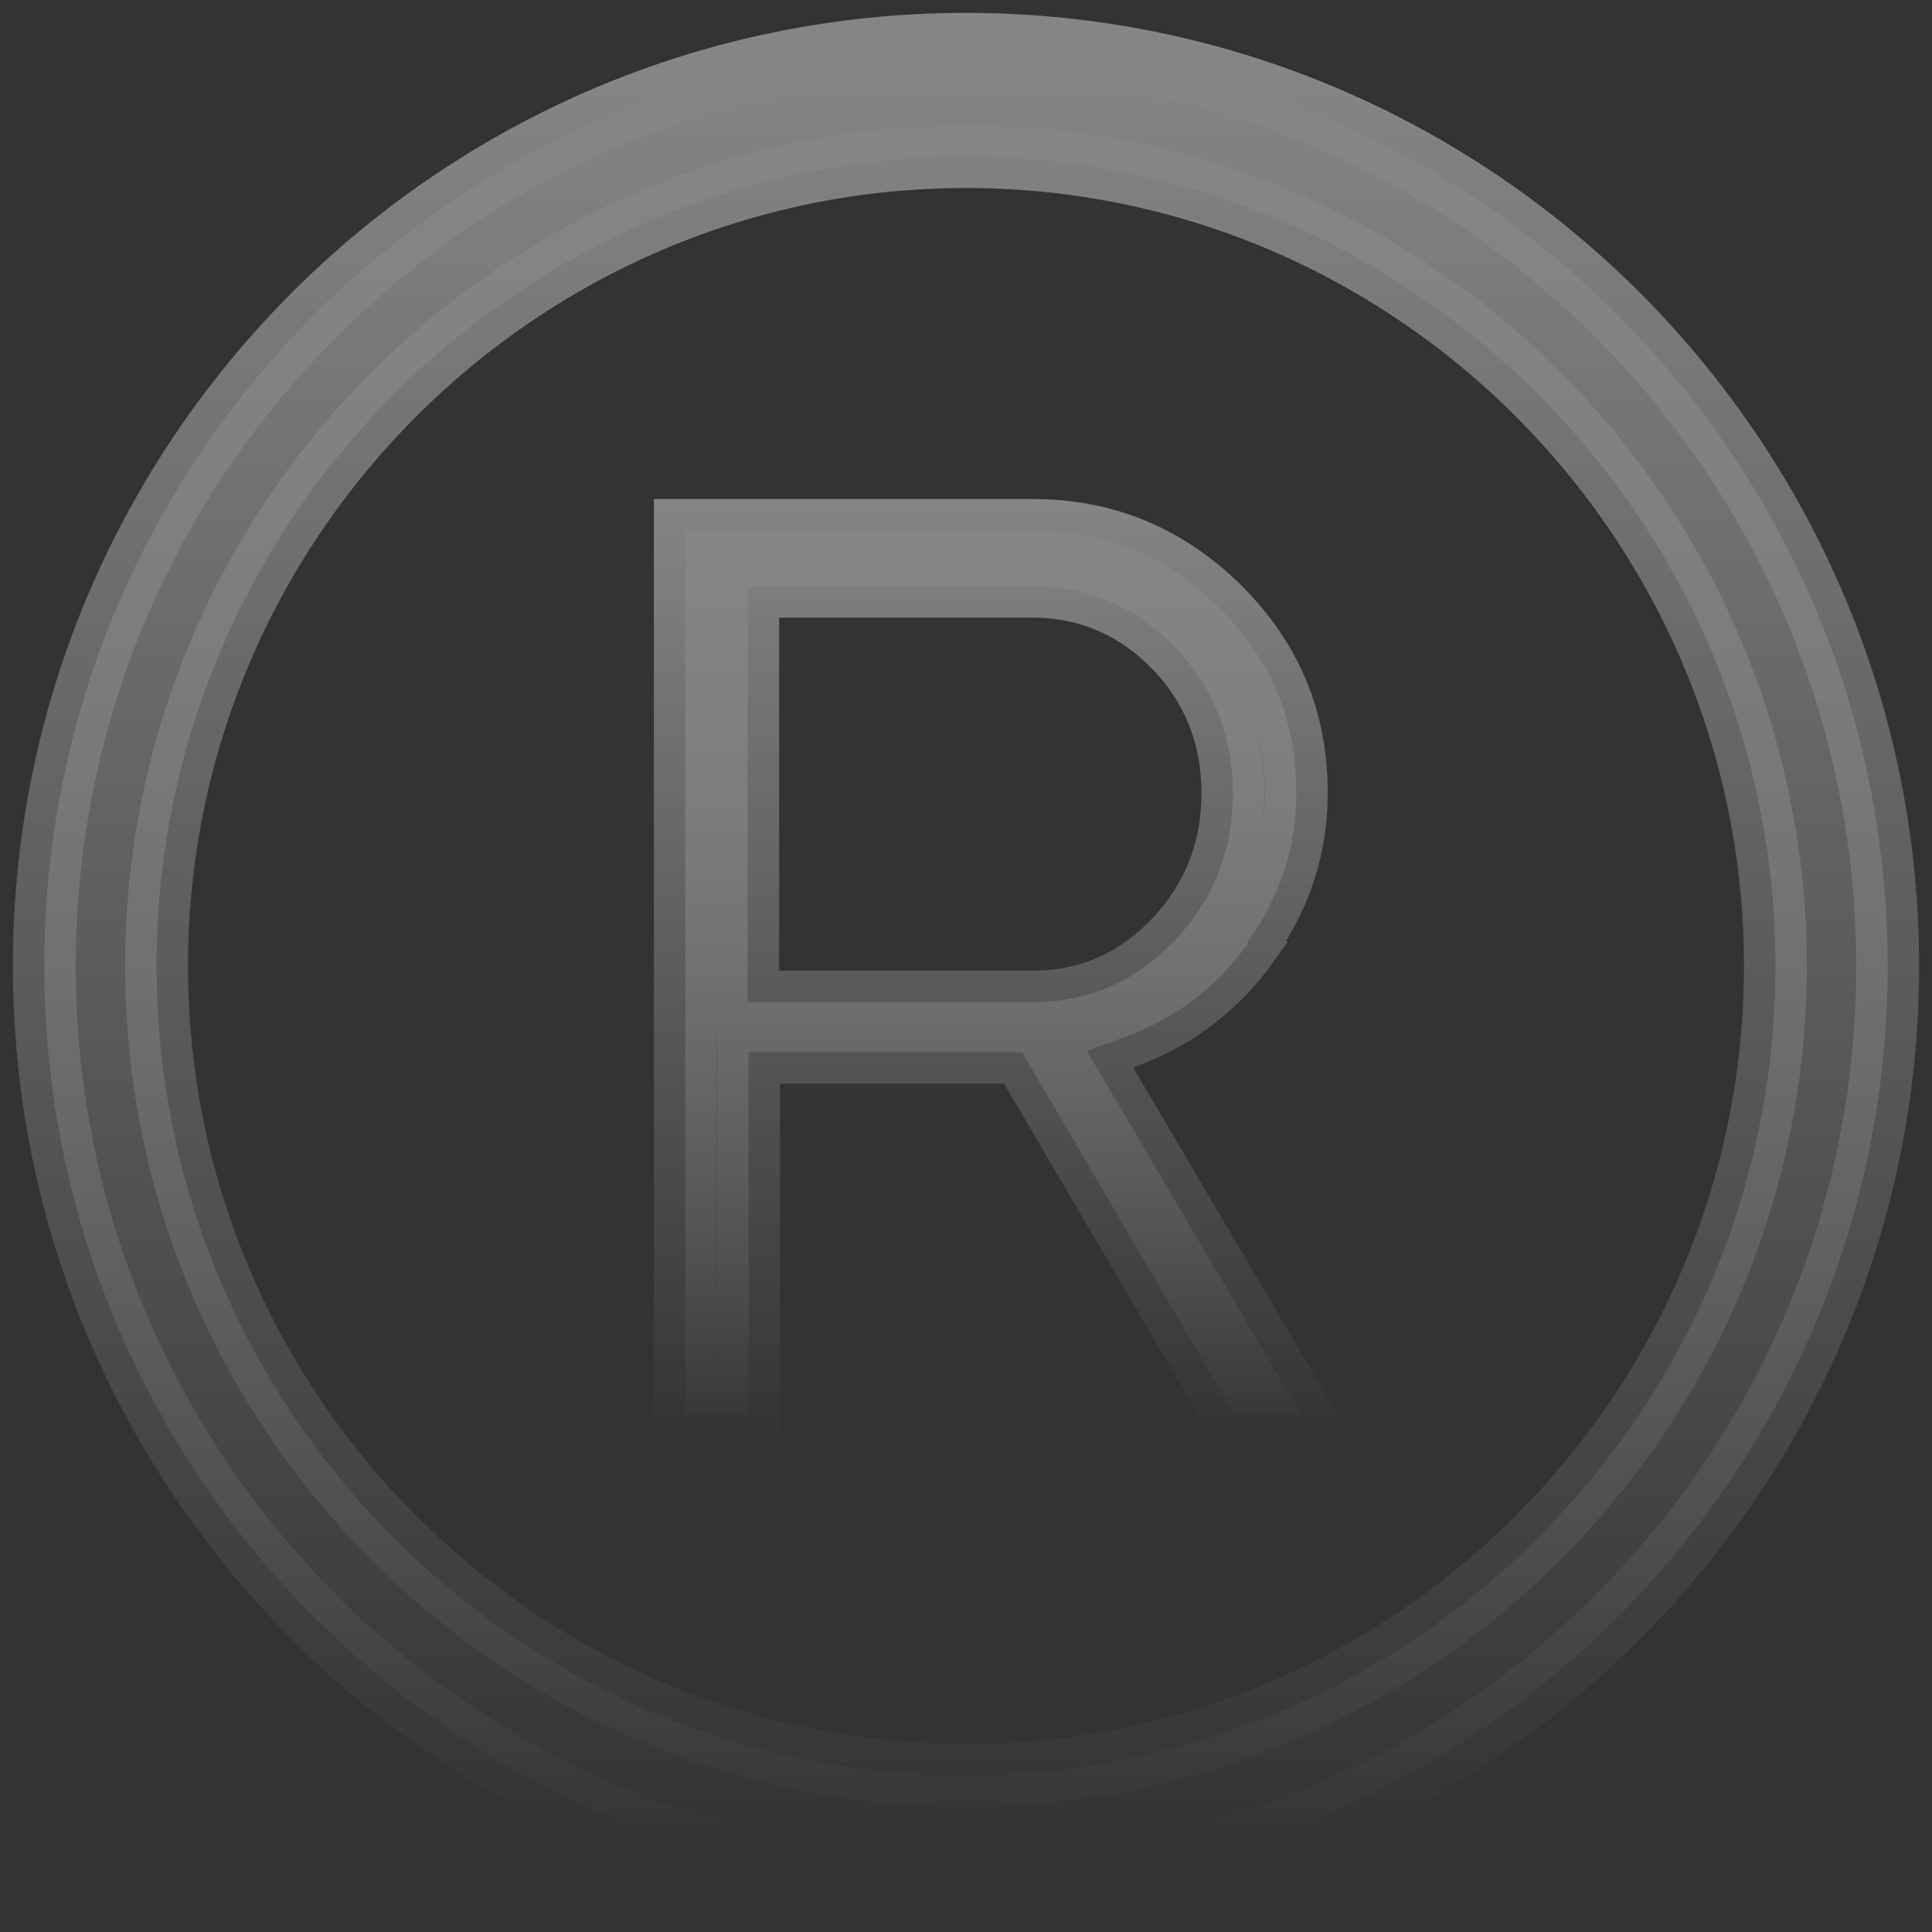 <svg width="51" height="51" viewBox="0 0 51 51" fill="none" xmlns="http://www.w3.org/2000/svg">
<rect x="0" y="0" width="51" height="51" fill="#333333" stroke="none"/>
<g opacity="0.4">
<path d="M32.921 24.89L32.939 24.911C32.092 26.097 30.99 26.909 29.631 27.399L28.69 27.739L29.198 28.601L34.348 37.346H32.593L27.221 28.186L26.981 27.776H26.505H20.593H19.763V28.606V37.346H18.091V14.003H27.257C29.186 14.003 30.807 14.688 32.184 16.042C33.556 17.415 34.219 19.008 34.219 20.939C34.219 22.385 33.778 23.695 32.921 24.89ZM19.738 25.624V26.454H20.568H27.257C28.717 26.454 29.986 25.907 31.017 24.817C32.044 23.731 32.546 22.423 32.546 20.939C32.546 19.458 32.045 18.144 31.009 17.079L30.414 17.657L31.009 17.079C29.98 16.021 28.715 15.475 27.257 15.475H20.568H19.738V16.305V25.624Z" fill="url(#paint0_linear_100_1059)" stroke="url(#paint1_linear_100_1059)" stroke-width="1.66"/>
<path d="M25.5 1.17C12.09 1.17 1.17 12.063 1.17 25.5C1.17 38.937 12.09 49.83 25.5 49.83C38.911 49.83 49.83 38.911 49.83 25.5C49.83 12.089 38.911 1.17 25.5 1.17ZM25.5 46.867C13.708 46.867 4.133 37.268 4.133 25.5C4.133 13.732 13.732 4.133 25.5 4.133C37.268 4.133 46.867 13.732 46.867 25.5C46.867 37.268 37.268 46.867 25.5 46.867Z" fill="url(#paint2_linear_100_1059)" stroke="url(#paint3_linear_100_1059)" stroke-width="1.66"/>
</g>
<defs>
<linearGradient id="paint0_linear_100_1059" x1="26.53" y1="13.173" x2="26.53" y2="38.176" gradientUnits="userSpaceOnUse">
<stop stop-color="white"/>
<stop offset="1" stop-color="white" stop-opacity="0"/>
</linearGradient>
<linearGradient id="paint1_linear_100_1059" x1="26.53" y1="13.173" x2="26.53" y2="38.176" gradientUnits="userSpaceOnUse">
<stop stop-color="white"/>
<stop offset="0" stop-color="white"/>
<stop offset="1" stop-color="white" stop-opacity="0"/>
</linearGradient>
<linearGradient id="paint2_linear_100_1059" x1="25.5" y1="2" x2="25.5" y2="49" gradientUnits="userSpaceOnUse">
<stop stop-color="white"/>
<stop offset="1" stop-color="white" stop-opacity="0"/>
</linearGradient>
<linearGradient id="paint3_linear_100_1059" x1="25.5" y1="2" x2="25.5" y2="49" gradientUnits="userSpaceOnUse">
<stop stop-color="white"/>
<stop offset="0" stop-color="white"/>
<stop offset="1" stop-color="white" stop-opacity="0"/>
</linearGradient>
</defs>
</svg>
